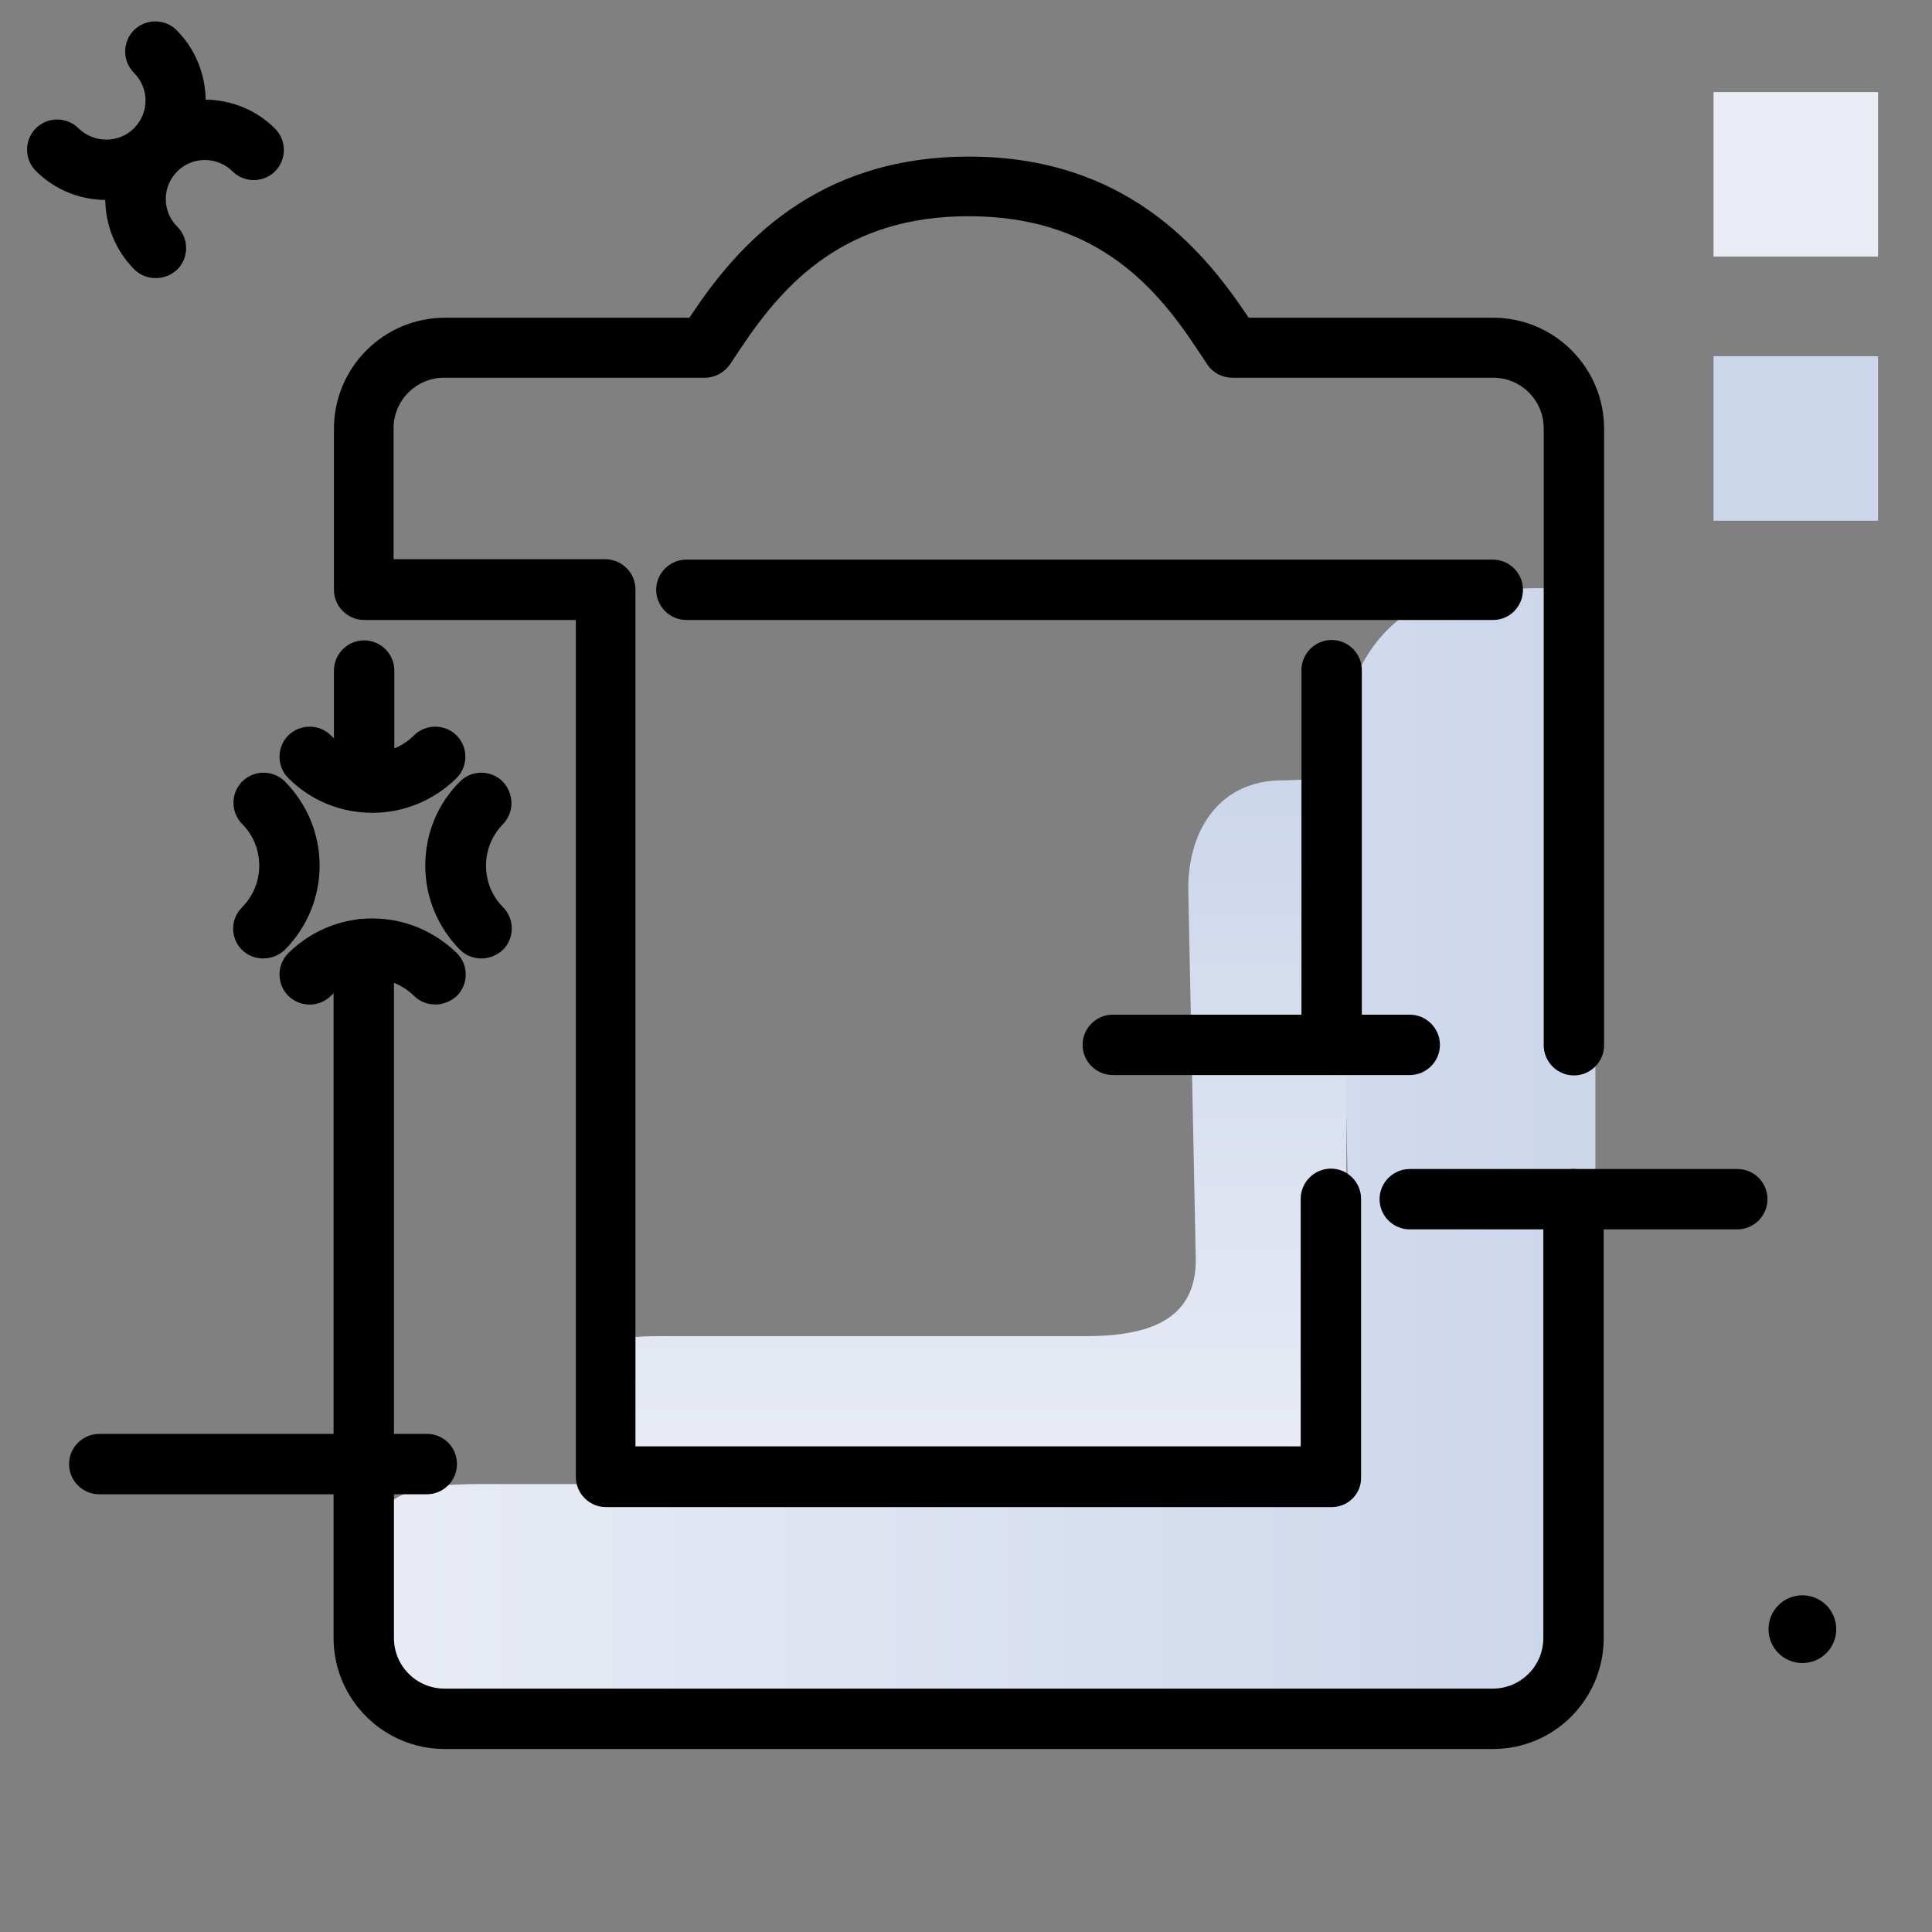 <svg version="1.1" id="Layer_1" xmlns="http://www.w3.org/2000/svg" xmlns:xlink="http://www.w3.org/1999/xlink" x="0px" y="0px" viewBox="0 0 512 512" enable-background="new 0 0 512 512" xml:space="preserve">
<rect x="0" y="0" width="512" height="512" fill="#808080" stroke="none"/>
<g>
	<linearGradient id="SVGID_1_" gradientUnits="userSpaceOnUse" x1="96.456" y1="307.687" x2="422.861" y2="307.687" class="gradient-element">
		<stop offset="0" class="primary-color-gradient" style="stop-color: rgb(233, 236, 245)"></stop>
		<stop offset="1" class="secondary-color-gradient" style="stop-color: rgb(204, 214, 235)"></stop>
	</linearGradient>
	<path fill="url(#SVGID_1_)" d="M226.2,459.4h-93.7c-12.1,0-23-4.9-30.9-12.8c-8.2-8.1-4.3-29.7-4.3-31.3c0-23.4,15.7-22,39.1-22
		h174.2c26.2,0,47.5-6.3,47.5-32.5l-3.2-158.2c0-26.2,14.2-46.4,40.4-46.4l0,0c11.3,0,27.5-2.9,27.5,8.4v246
		c0,36.8-29.8,48.7-66.5,48.7H226.2z M219.8,444"></path>
	<linearGradient id="SVGID_2_" gradientUnits="userSpaceOnUse" x1="256.147" y1="395.063" x2="256.147" y2="206.56">
		<stop offset="0" class="primary-color-gradient" style="stop-color: rgb(233, 236, 245)"></stop>
		<stop offset="1" class="secondary-color-gradient" style="stop-color: rgb(204, 214, 235)"></stop>
	</linearGradient>
	<path fill="url(#SVGID_2_)" d="M235.5,395.1h-57.8c-7.5,0-14.2-3-19.1-8c-5.1-5.1-2.6-18.5-2.6-19.4c0-14.5,9.7-13.6,24.1-13.6
		h107.5c16.2,0,29.3-3.9,29.3-20.2l-2-98.3c0-16.3,8.8-28.8,24.9-28.8l0,0c7,0,17-1.8,17,5.2v152.8c0,22.8-18.4,30.3-41.1,30.3
		H235.5z M231.6,385.5"></path>
</g>
<path d="M395.7,463.5H117.8c-16.2,0-29.4-13.2-29.4-29.4V251.5c0-4.4,3.6-8,8-8s8,3.6,8,8v182.6c0,7.4,6,13.4,13.4,13.4h277.8
	c7.4,0,13.4-6,13.4-13.4V317.8c0-4.4,3.6-8,8-8s8,3.6,8,8v116.3C425,450.3,411.9,463.5,395.7,463.5z M352.9,399.4H160.6
	c-4.4,0-8-3.6-8-8V164.3H96.5c-4.4,0-8-3.6-8-8v-42.7c0-16.2,13.2-29.4,29.4-29.4h64.8l0.6-0.9c12-18,32.6-41.8,73.5-41.8
	c40.9,0,61.5,23.9,73.5,41.8l0.6,0.9h64.8c16.2,0,29.4,13.2,29.4,29.4v163.4c0,4.4-3.6,8-8,8s-8-3.6-8-8V113.5
	c0-7.4-6-13.4-13.4-13.4h-69.1c-2.7,0-5.2-1.3-6.7-3.6l-3-4.5c-11.4-17.2-27.5-34.7-60.2-34.7c-32.6,0-48.7,17.5-60.2,34.7l-3,4.5
	c-1.5,2.2-4,3.6-6.7,3.6h-69.1c-7.4,0-13.4,6-13.4,13.4v34.7h56.1c4.4,0,8,3.6,8,8v227.1h176.3v-65.6c0-4.4,3.6-8,8-8s8,3.6,8,8
	v73.6C360.9,395.8,357.3,399.4,352.9,399.4z M352.9,284.9c-4.4,0-8-3.6-8-8v-99.3c0-4.4,3.6-8,8-8s8,3.6,8,8v99.3
	C360.9,281.3,357.3,284.9,352.9,284.9z M96.5,212c-4.4,0-8-3.6-8-8v-26.3c0-4.4,3.6-8,8-8s8,3.6,8,8V204
	C104.5,208.4,100.9,212,96.5,212z M395.7,164.3H181.9c-4.4,0-8-3.6-8-8s3.6-8,8-8h213.7c4.4,0,8,3.6,8,8S400.1,164.3,395.7,164.3z"></path>
<g>
	<path fill="rgb(204, 214, 235)" class="secondary-color" d="M497.7,138h-43.6V94.4h43.6V138z"></path>
	<path fill="rgb(233, 236, 245)" class="primary-color" d="M497.7,68h-43.6V24.4h43.6V68z"></path>
</g>
<path d="M373.6,284.9h-78.7c-4.4,0-8-3.6-8-8s3.6-8,8-8h78.7c4.4,0,8,3.6,8,8S378,284.9,373.6,284.9z M460.4,309.8h-86.8
	c-4.4,0-8,3.6-8,8s3.6,8,8,8h86.8c4.4,0,8-3.6,8-8S464.9,309.8,460.4,309.8z M35.6,71.4c1.6,1.6,3.6,2.3,5.7,2.3s4.1-0.8,5.7-2.3
	c3.1-3.1,3.1-8.2,0-11.3c-4.1-4.1-4.1-10.6,0-14.7c2-2,4.6-3,7.3-3s5.4,1.1,7.3,3c3.1,3.1,8.2,3.1,11.3,0c3.1-3.1,3.1-8.2,0-11.3
	c-4.9-4.9-11.4-7.6-18.4-7.7c-0.1-6.9-2.8-13.5-7.7-18.4c-3.1-3.1-8.2-3.1-11.3,0c-3.1,3.1-3.1,8.2,0,11.3c4.1,4.1,4.1,10.6,0,14.7
	C31.5,38,24.9,38,20.8,34c-3.1-3.1-8.2-3.1-11.3,0c-3.1,3.1-3.1,8.2,0,11.3c4.9,4.9,11.4,7.6,18.4,7.7C28,59.9,30.7,66.5,35.6,71.4z
	 M76.4,206.2c6,6,13.9,9.2,22.3,9.2s16.3-3.3,22.3-9.2c3.1-3.1,3.1-8.2,0-11.3c-3.1-3.1-8.2-3.1-11.3,0c-2.9,2.9-6.8,4.5-11,4.5
	s-8-1.6-11-4.5c-3.1-3.1-8.2-3.1-11.3,0C73.3,198,73.3,203.1,76.4,206.2z M133.2,207.1c-3.1-3.1-8.2-3.1-11.3,0
	c-6,6-9.2,13.9-9.2,22.3c0,8.4,3.3,16.3,9.2,22.3c1.6,1.6,3.6,2.3,5.7,2.3c2,0,4.1-0.8,5.7-2.3c3.1-3.1,3.1-8.2,0-11.3
	c-2.9-2.9-4.5-6.8-4.5-11s1.6-8,4.5-11C136.3,215.3,136.3,210.3,133.2,207.1z M98.7,243.4c-8.4,0-16.3,3.3-22.3,9.2
	c-3.1,3.1-3.1,8.2,0,11.3c3.1,3.1,8.2,3.1,11.3,0c2.9-2.9,6.8-4.5,11-4.5s8,1.6,11,4.5c1.6,1.6,3.6,2.3,5.7,2.3c2,0,4.1-0.8,5.7-2.3
	c3.1-3.1,3.1-8.2,0-11.3C115,246.7,107.1,243.4,98.7,243.4z M64.1,251.7c1.6,1.6,3.6,2.3,5.7,2.3s4.1-0.8,5.7-2.3
	c5.9-6,9.2-13.9,9.2-22.3c0-8.4-3.3-16.3-9.2-22.3c-3.1-3.1-8.2-3.1-11.3,0c-3.1,3.1-3.1,8.2,0,11.3c2.9,2.9,4.5,6.8,4.5,11
	s-1.6,8-4.5,11C61,243.5,61,248.6,64.1,251.7z M113.2,380H26.3c-4.4,0-8,3.6-8,8s3.6,8,8,8h86.8c4.4,0,8-3.6,8-8
	S117.6,380,113.2,380z M484,425.4c-3.5-3.5-9.2-3.5-12.7,0c-3.5,3.5-3.5,9.2,0,12.7c3.5,3.5,9.2,3.5,12.7,0S487.5,428.9,484,425.4z"></path>
</svg>